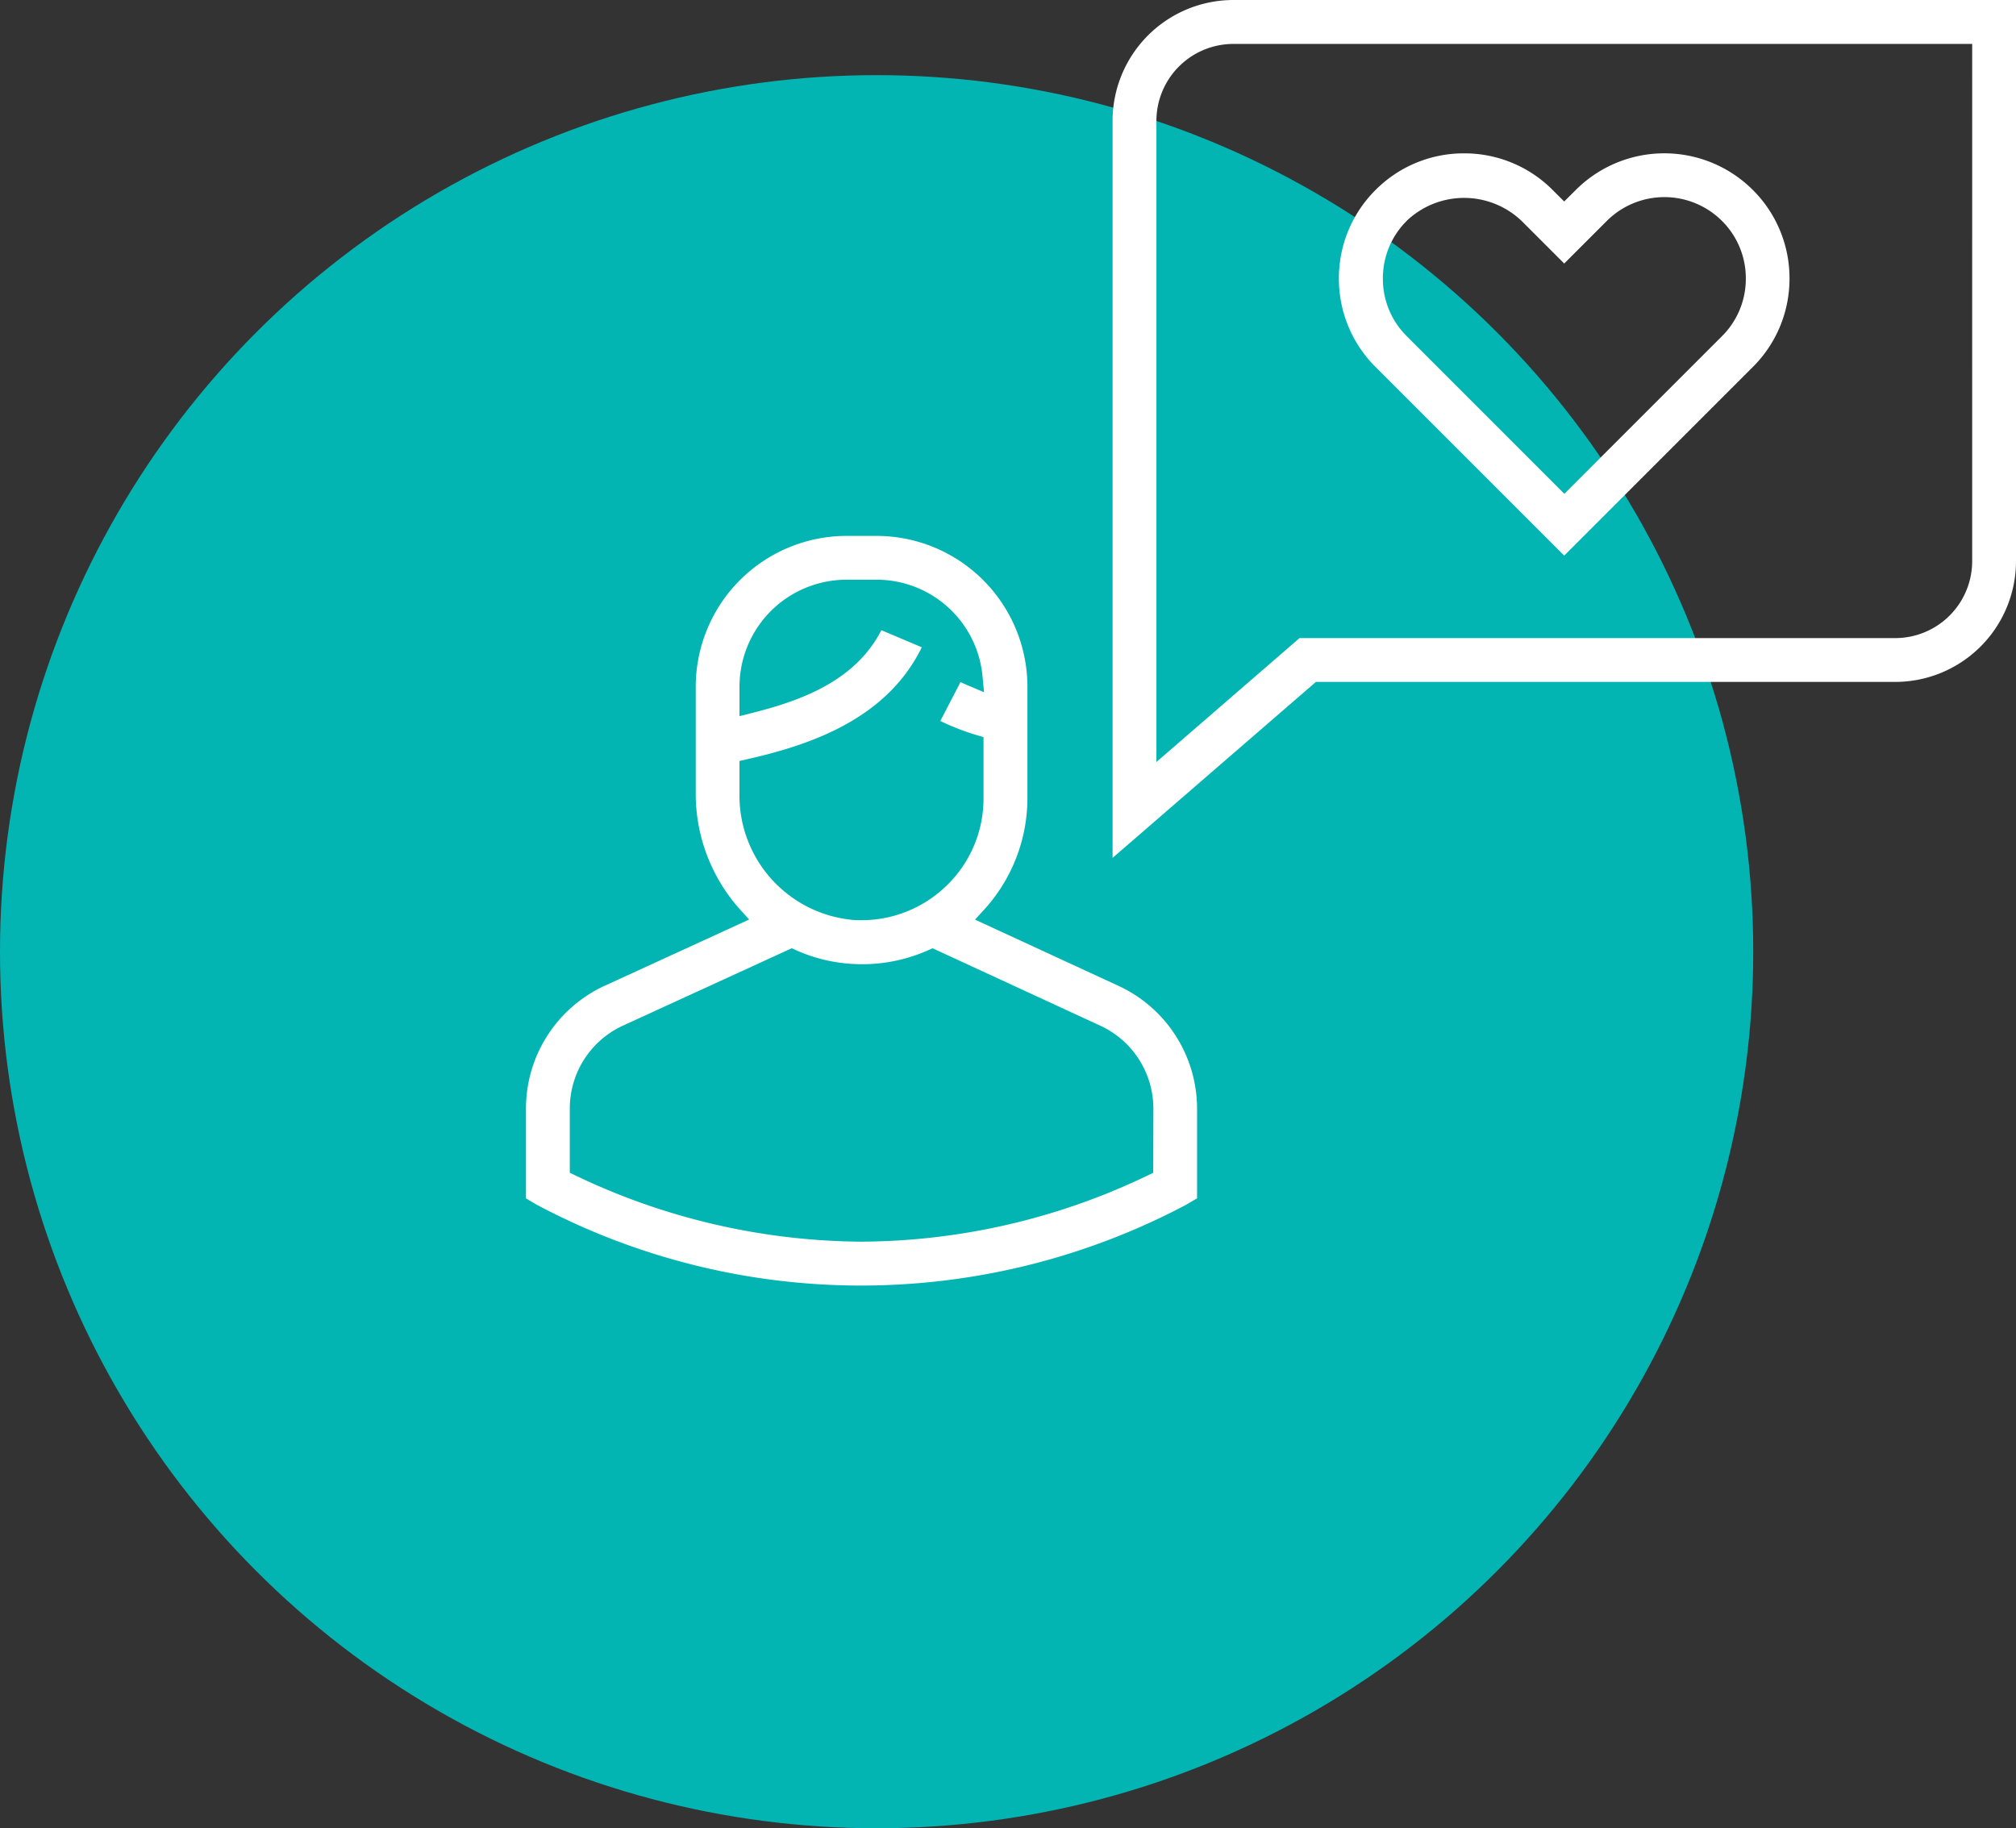 <svg xmlns="http://www.w3.org/2000/svg" width="80.491" height="73" viewBox="0 0 80.491 73">
  <rect x="0" y="0" width="80.491" height="73" fill="#333333" stroke="none"/>
  <g id="clients-icon" transform="translate(-443 -6906)">
    <circle id="Ellipse_30" data-name="Ellipse 30" cx="35" cy="35" r="35" transform="translate(443 6909)" fill="#02b5b3"/>
    <g id="Group_140" data-name="Group 140" transform="translate(629.052 6753.33)">
      <path id="Path_287" data-name="Path 287" d="M-123.6,174.855l7.532-7.532a4.966,4.966,0,0,0,1.464-3.533,4.967,4.967,0,0,0-1.464-3.535,5,5,0,0,0-7.069,0l-.463.46-.461-.46a4.968,4.968,0,0,0-3.535-1.462,4.964,4.964,0,0,0-3.535,1.462,4.966,4.966,0,0,0-1.464,3.535,4.963,4.963,0,0,0,1.464,3.533Zm-6.293-13.363a3.327,3.327,0,0,1,4.594,0l1.7,1.7,1.7-1.7a3.256,3.256,0,0,1,4.6,0,3.228,3.228,0,0,1,.951,2.3,3.225,3.225,0,0,1-.951,2.3l-6.295,6.295-6.293-6.295a3.218,3.218,0,0,1-.952-2.3A3.222,3.222,0,0,1-129.889,161.492Z" fill="#fff"/>
      <path id="Path_288" data-name="Path 288" d="M-141.375,192.043l-5.748-2.654.346-.378a6.618,6.618,0,0,0,1.746-4.47v-4.453a6.028,6.028,0,0,0-6.022-6.02h-1.2a6.028,6.028,0,0,0-6.021,6.02v4.256a6.915,6.915,0,0,0,1.789,4.662l.344.379-5.8,2.66a5.4,5.4,0,0,0-3.111,4.881v3.594l.431.254A27.584,27.584,0,0,0-151.655,204a27.715,27.715,0,0,0,12.967-3.229l.43-.254v-3.594A5.406,5.406,0,0,0-141.375,192.043Zm-15.153-7.7v-1.289l.292-.066c2.533-.572,5.583-1.6,6.988-4.473l-1.614-.682c-1.04,2.028-3.2,2.815-5.2,3.314l-.465.117v-1.177a4.275,4.275,0,0,1,4.271-4.27h1.2a4.246,4.246,0,0,1,4.233,3.866l.059.626-.579-.245c-.117-.049-.236-.1-.359-.16l-.807,1.554a10.018,10.018,0,0,0,1.454.565l.271.079v2.438a4.827,4.827,0,0,1-1.542,3.556,4.86,4.86,0,0,1-3.354,1.316c-.1,0-.2,0-.3-.009A4.987,4.987,0,0,1-156.528,184.344Zm16.52,15.155-.208.1a26.637,26.637,0,0,1-11.439,2.65,26.764,26.764,0,0,1-11.438-2.651l-.209-.1v-2.572a3.643,3.643,0,0,1,2.1-3.293l6.762-3.1.155.07a6.358,6.358,0,0,0,2.2.551,6.468,6.468,0,0,0,3.112-.551l.156-.069,6.715,3.1a3.649,3.649,0,0,1,2.1,3.3Z" fill="#fff"/>
      <path id="Path_289" data-name="Path 289" d="M-141.631,157.491v29.433l8.117-7.026h23.132a4.826,4.826,0,0,0,4.821-4.82V152.67H-136.81A4.827,4.827,0,0,0-141.631,157.491Zm34.32,17.587a3.073,3.073,0,0,1-3.071,3.07h-23.785l-5.714,4.947v-25.6a3.075,3.075,0,0,1,3.071-3.071h29.5Z" fill="#fff"/>
    </g>
  </g>
</svg>
